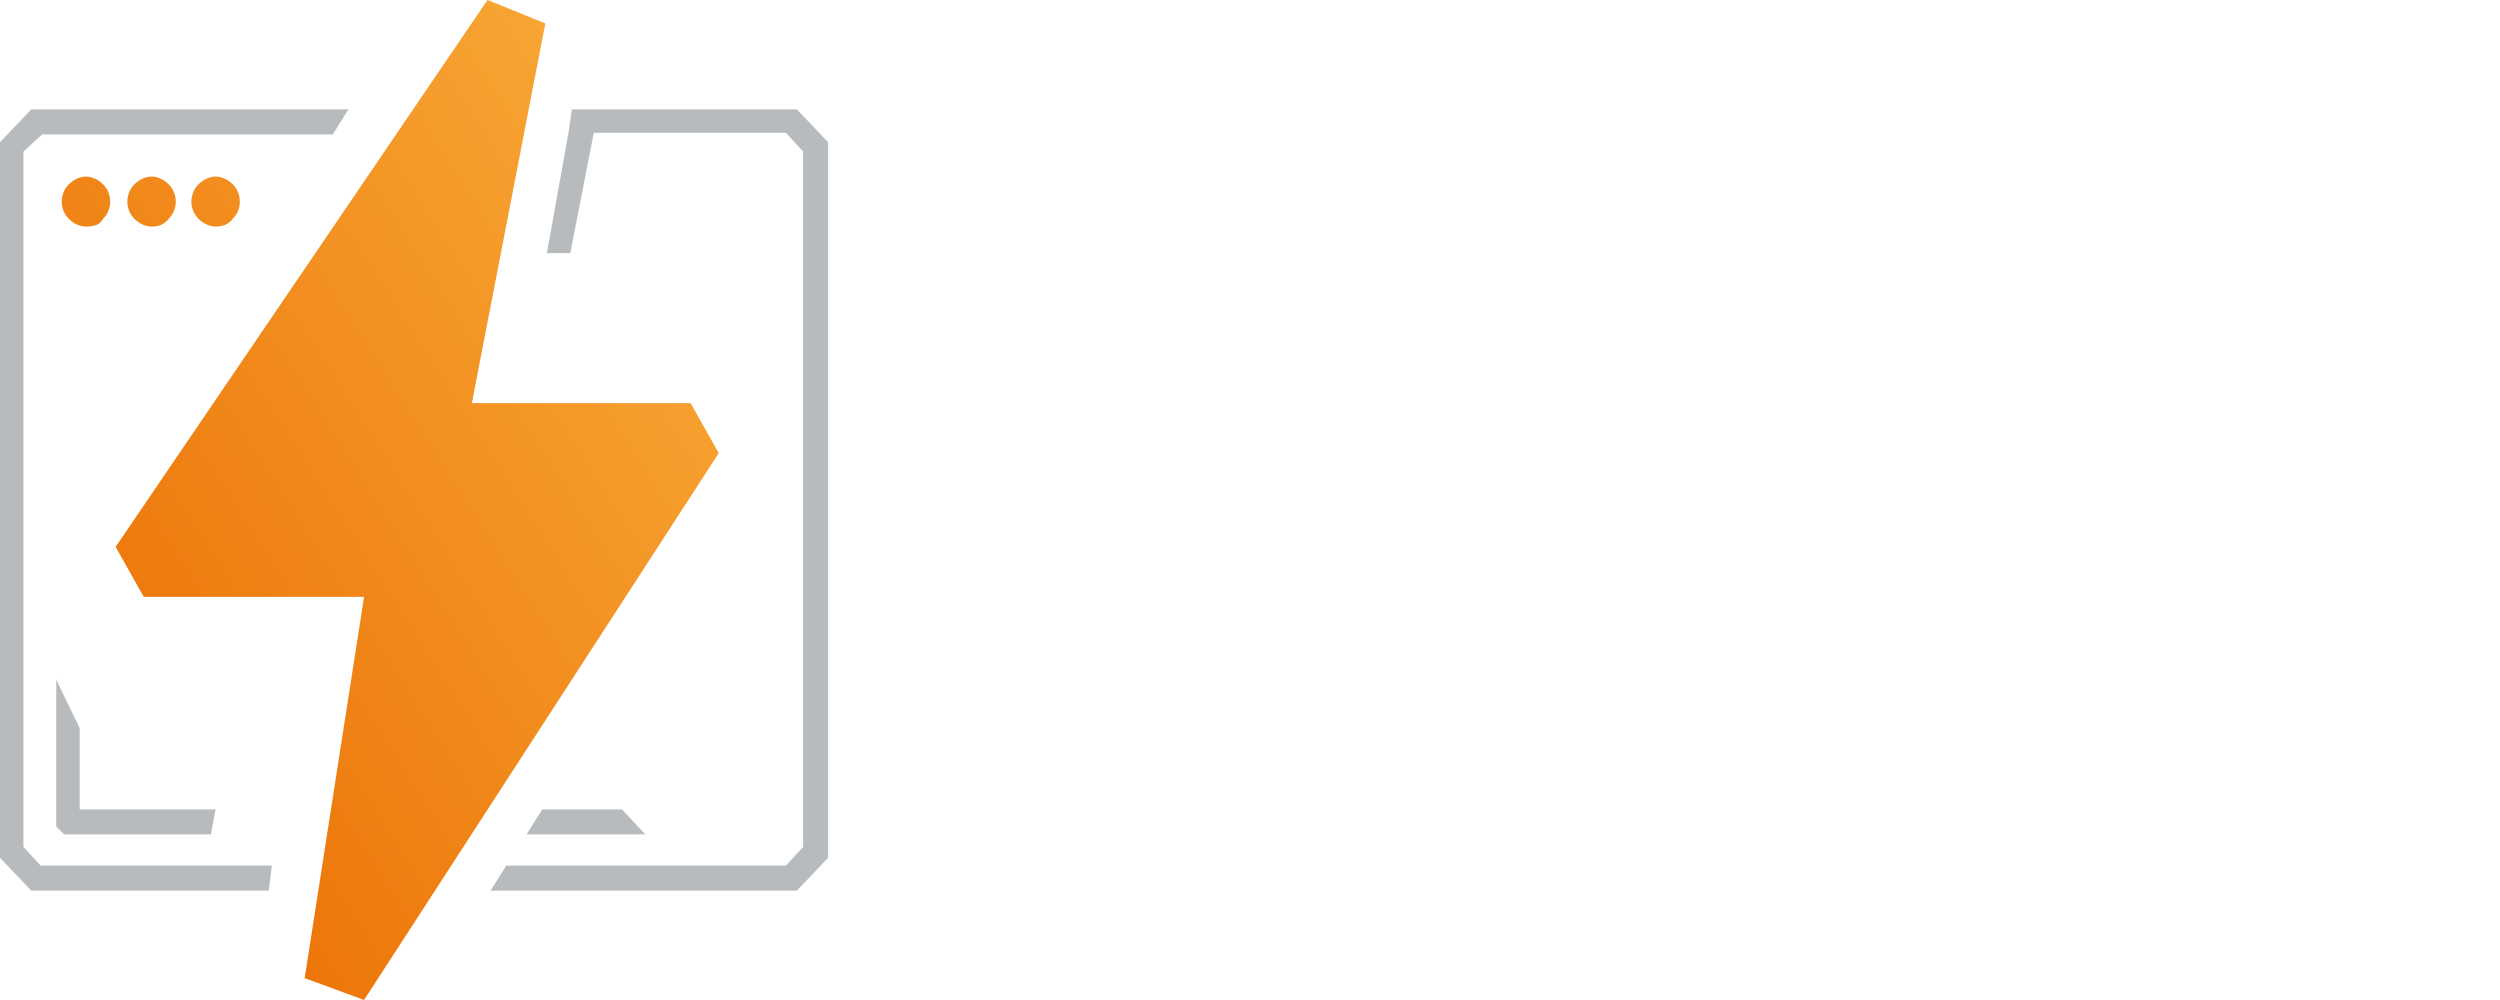 <?xml version="1.0" encoding="utf-8"?>
<!-- Generator: Adobe Illustrator 23.0.3, SVG Export Plug-In . SVG Version: 6.00 Build 0)  -->
<svg version="1.1" id="图层_1" xmlns="http://www.w3.org/2000/svg" xmlns:xlink="http://www.w3.org/1999/xlink" x="0px" y="0px"
	 viewBox="0 0 160 64" style="enable-background:new 0 0 160 64;" xml:space="preserve">
<style type="text/css">
	.st0{fill:#B7BBBD;}
	.st1{fill:url(#SVGID_1_);}
</style>
<path class="st0" d="M36.6,7H51l2,2.1v45.8L51,57H31.4l1-1.6h17.9l1.1-1.2V9.7l-1.1-1.2H38l-1.5,7.7H35l1.4-7.8L36.6,7L36.6,7z
	 M2,57l-2-2.1V9.1L2,7h20.3l-1,1.6H2.7L1.5,9.7v44.5l1.1,1.2h14.8L17.2,57H2z M5.1,51.8h8.7l-0.3,1.6H4.1l-0.5-0.5v-9.4l1.5,3.1
	L5.1,51.8L5.1,51.8z M39.8,51.8l1.5,1.6h-7.6l1-1.6H39.8z"/>
<linearGradient id="SVGID_1_" gradientUnits="userSpaceOnUse" x1="60.053" y1="57.434" x2="-2.205" y2="17.86" gradientTransform="matrix(1 0 0 -1 0 66)">
	<stop  offset="0" style="stop-color:#FBB743"/>
	<stop  offset="1" style="stop-color:#EA6B00"/>
</linearGradient>
<path class="st1" d="M23.3,38.2H9.2L7.4,35L31.2,0l3.7,1.5l-4.7,24.3h14L46,29L23.3,64l-3.8-1.4C19.5,62.6,23.3,38.2,23.3,38.2z
	 M5.5,14.5c-0.4,0-0.8-0.2-1.1-0.5c-0.6-0.6-0.6-1.6,0-2.2c0.3-0.3,0.7-0.5,1.1-0.5c0.4,0,0.8,0.2,1.1,0.5c0.6,0.6,0.6,1.6,0,2.2
	C6.4,14.4,6,14.5,5.5,14.5z M9.7,14.5c-0.4,0-0.8-0.2-1.1-0.5c-0.6-0.6-0.6-1.6,0-2.2c0.3-0.3,0.7-0.5,1.1-0.5
	c0.4,0,0.8,0.2,1.1,0.5c0.6,0.6,0.6,1.6,0,2.2c0,0,0,0,0,0C10.5,14.4,10.1,14.5,9.7,14.5L9.7,14.5z M13.8,14.5
	c-0.4,0-0.8-0.2-1.1-0.5c-0.6-0.6-0.6-1.6,0-2.2c0.3-0.3,0.7-0.5,1.1-0.5c0.4,0,0.8,0.2,1.1,0.5c0.6,0.6,0.6,1.6,0,2.2c0,0,0,0,0,0
	C14.6,14.4,14.2,14.5,13.8,14.5L13.8,14.5z"/>
</svg>

